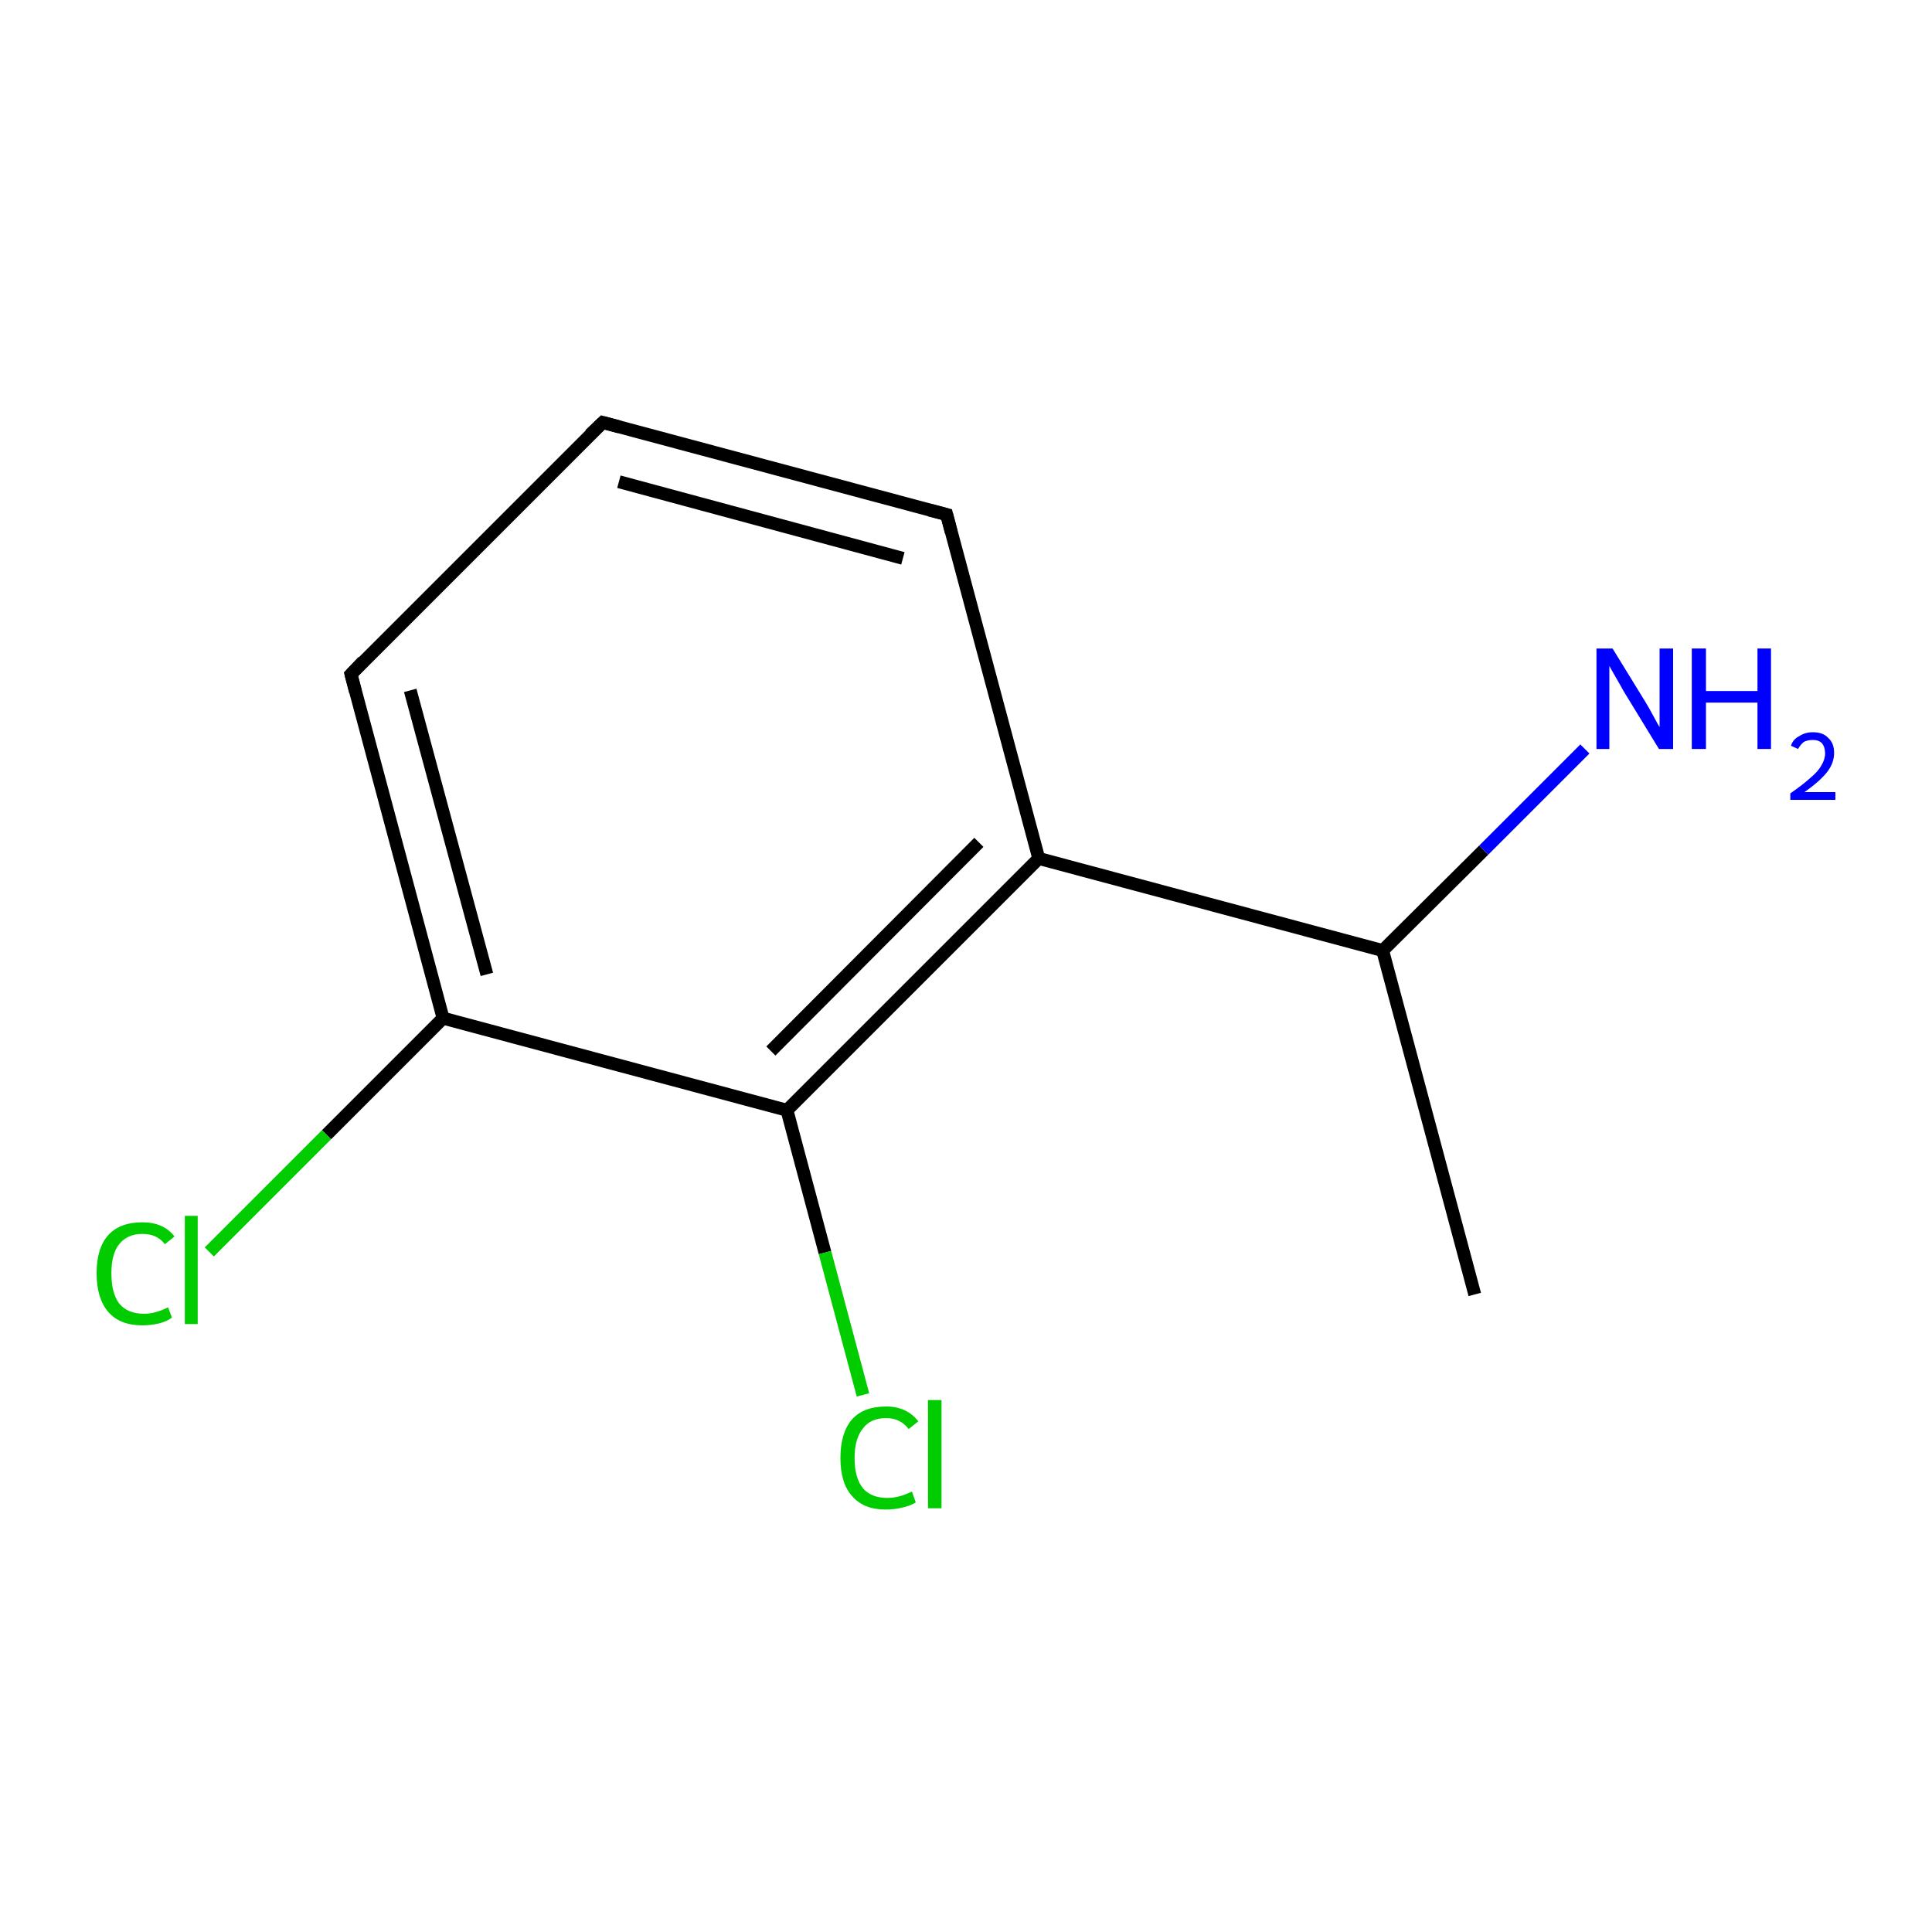 <?xml version='1.0' encoding='iso-8859-1'?>
<svg version='1.1' baseProfile='full'
              xmlns='http://www.w3.org/2000/svg'
                      xmlns:rdkit='http://www.rdkit.org/xml'
                      xmlns:xlink='http://www.w3.org/1999/xlink'
                  xml:space='preserve'
width='300px' height='300px' viewBox='0 0 300 300'>
<!-- END OF HEADER -->
<rect style='opacity:1.0;fill:#FFFFFF;stroke:none' width='300.0' height='300.0' x='0.0' y='0.0'> </rect>
<path class='bond-0 atom-0 atom-1' d='M 229.0,201.0 L 214.7,147.6' style='fill:none;fill-rule:evenodd;stroke:#000000;stroke-width:2.0px;stroke-linecap:butt;stroke-linejoin:miter;stroke-opacity:1' />
<path class='bond-1 atom-1 atom-2' d='M 214.7,147.6 L 161.3,133.3' style='fill:none;fill-rule:evenodd;stroke:#000000;stroke-width:2.0px;stroke-linecap:butt;stroke-linejoin:miter;stroke-opacity:1' />
<path class='bond-2 atom-2 atom-3' d='M 161.3,133.3 L 122.2,172.4' style='fill:none;fill-rule:evenodd;stroke:#000000;stroke-width:2.0px;stroke-linecap:butt;stroke-linejoin:miter;stroke-opacity:1' />
<path class='bond-2 atom-2 atom-3' d='M 152.0,130.8 L 119.7,163.2' style='fill:none;fill-rule:evenodd;stroke:#000000;stroke-width:2.0px;stroke-linecap:butt;stroke-linejoin:miter;stroke-opacity:1' />
<path class='bond-3 atom-3 atom-4' d='M 122.2,172.4 L 68.8,158.1' style='fill:none;fill-rule:evenodd;stroke:#000000;stroke-width:2.0px;stroke-linecap:butt;stroke-linejoin:miter;stroke-opacity:1' />
<path class='bond-4 atom-4 atom-5' d='M 68.8,158.1 L 54.5,104.7' style='fill:none;fill-rule:evenodd;stroke:#000000;stroke-width:2.0px;stroke-linecap:butt;stroke-linejoin:miter;stroke-opacity:1' />
<path class='bond-4 atom-4 atom-5' d='M 75.6,151.3 L 63.7,107.2' style='fill:none;fill-rule:evenodd;stroke:#000000;stroke-width:2.0px;stroke-linecap:butt;stroke-linejoin:miter;stroke-opacity:1' />
<path class='bond-5 atom-5 atom-6' d='M 54.5,104.7 L 93.6,65.6' style='fill:none;fill-rule:evenodd;stroke:#000000;stroke-width:2.0px;stroke-linecap:butt;stroke-linejoin:miter;stroke-opacity:1' />
<path class='bond-6 atom-6 atom-7' d='M 93.6,65.6 L 147.0,79.9' style='fill:none;fill-rule:evenodd;stroke:#000000;stroke-width:2.0px;stroke-linecap:butt;stroke-linejoin:miter;stroke-opacity:1' />
<path class='bond-6 atom-6 atom-7' d='M 96.1,74.8 L 140.2,86.7' style='fill:none;fill-rule:evenodd;stroke:#000000;stroke-width:2.0px;stroke-linecap:butt;stroke-linejoin:miter;stroke-opacity:1' />
<path class='bond-7 atom-4 atom-8' d='M 68.8,158.1 L 50.7,176.2' style='fill:none;fill-rule:evenodd;stroke:#000000;stroke-width:2.0px;stroke-linecap:butt;stroke-linejoin:miter;stroke-opacity:1' />
<path class='bond-7 atom-4 atom-8' d='M 50.7,176.2 L 32.5,194.4' style='fill:none;fill-rule:evenodd;stroke:#00CC00;stroke-width:2.0px;stroke-linecap:butt;stroke-linejoin:miter;stroke-opacity:1' />
<path class='bond-8 atom-3 atom-9' d='M 122.2,172.4 L 128.1,194.5' style='fill:none;fill-rule:evenodd;stroke:#000000;stroke-width:2.0px;stroke-linecap:butt;stroke-linejoin:miter;stroke-opacity:1' />
<path class='bond-8 atom-3 atom-9' d='M 128.1,194.5 L 134.0,216.6' style='fill:none;fill-rule:evenodd;stroke:#00CC00;stroke-width:2.0px;stroke-linecap:butt;stroke-linejoin:miter;stroke-opacity:1' />
<path class='bond-9 atom-1 atom-10' d='M 214.7,147.6 L 230.4,132.0' style='fill:none;fill-rule:evenodd;stroke:#000000;stroke-width:2.0px;stroke-linecap:butt;stroke-linejoin:miter;stroke-opacity:1' />
<path class='bond-9 atom-1 atom-10' d='M 230.4,132.0 L 246.1,116.3' style='fill:none;fill-rule:evenodd;stroke:#0000FF;stroke-width:2.0px;stroke-linecap:butt;stroke-linejoin:miter;stroke-opacity:1' />
<path class='bond-10 atom-7 atom-2' d='M 147.0,79.9 L 161.3,133.3' style='fill:none;fill-rule:evenodd;stroke:#000000;stroke-width:2.0px;stroke-linecap:butt;stroke-linejoin:miter;stroke-opacity:1' />
<path d='M 55.2,107.4 L 54.5,104.7 L 56.4,102.7' style='fill:none;stroke:#000000;stroke-width:2.0px;stroke-linecap:butt;stroke-linejoin:miter;stroke-miterlimit:10;stroke-opacity:1;' />
<path d='M 91.6,67.5 L 93.6,65.6 L 96.2,66.3' style='fill:none;stroke:#000000;stroke-width:2.0px;stroke-linecap:butt;stroke-linejoin:miter;stroke-miterlimit:10;stroke-opacity:1;' />
<path d='M 144.3,79.2 L 147.0,79.9 L 147.7,82.6' style='fill:none;stroke:#000000;stroke-width:2.0px;stroke-linecap:butt;stroke-linejoin:miter;stroke-miterlimit:10;stroke-opacity:1;' />
<path class='atom-8' d='M 15.0 197.7
Q 15.0 193.8, 16.8 191.8
Q 18.6 189.8, 22.1 189.8
Q 25.4 189.8, 27.1 192.0
L 25.6 193.2
Q 24.4 191.6, 22.1 191.6
Q 19.8 191.6, 18.5 193.2
Q 17.3 194.7, 17.3 197.7
Q 17.3 200.8, 18.5 202.4
Q 19.8 204.0, 22.4 204.0
Q 24.1 204.0, 26.1 203.0
L 26.7 204.6
Q 25.9 205.2, 24.7 205.5
Q 23.4 205.8, 22.1 205.8
Q 18.6 205.8, 16.8 203.7
Q 15.0 201.6, 15.0 197.7
' fill='#00CC00'/>
<path class='atom-8' d='M 28.7 188.8
L 30.7 188.8
L 30.7 205.6
L 28.7 205.6
L 28.7 188.8
' fill='#00CC00'/>
<path class='atom-9' d='M 130.5 226.4
Q 130.5 222.5, 132.3 220.4
Q 134.1 218.4, 137.6 218.4
Q 140.8 218.4, 142.6 220.7
L 141.1 221.9
Q 139.8 220.2, 137.6 220.2
Q 135.2 220.2, 134.0 221.8
Q 132.7 223.4, 132.7 226.4
Q 132.7 229.5, 134.0 231.1
Q 135.3 232.6, 137.8 232.6
Q 139.6 232.6, 141.6 231.6
L 142.2 233.3
Q 141.4 233.8, 140.1 234.1
Q 138.9 234.4, 137.5 234.4
Q 134.1 234.4, 132.3 232.3
Q 130.5 230.3, 130.5 226.4
' fill='#00CC00'/>
<path class='atom-9' d='M 144.1 217.4
L 146.2 217.4
L 146.2 234.2
L 144.1 234.2
L 144.1 217.4
' fill='#00CC00'/>
<path class='atom-10' d='M 250.4 100.7
L 255.5 109.0
Q 256.0 109.8, 256.8 111.3
Q 257.6 112.8, 257.7 112.9
L 257.7 100.7
L 259.8 100.7
L 259.8 116.3
L 257.6 116.3
L 252.1 107.3
Q 251.5 106.2, 250.8 105.0
Q 250.1 103.8, 249.9 103.4
L 249.9 116.3
L 247.9 116.3
L 247.9 100.7
L 250.4 100.7
' fill='#0000FF'/>
<path class='atom-10' d='M 262.7 100.7
L 264.9 100.7
L 264.9 107.3
L 272.9 107.3
L 272.9 100.7
L 275.0 100.7
L 275.0 116.3
L 272.9 116.3
L 272.9 109.1
L 264.9 109.1
L 264.9 116.3
L 262.7 116.3
L 262.7 100.7
' fill='#0000FF'/>
<path class='atom-10' d='M 278.1 115.8
Q 278.4 114.8, 279.4 114.3
Q 280.3 113.7, 281.5 113.7
Q 283.1 113.7, 283.9 114.6
Q 284.8 115.4, 284.8 116.9
Q 284.8 118.5, 283.7 119.9
Q 282.6 121.3, 280.2 123.0
L 285.0 123.0
L 285.0 124.2
L 278.0 124.2
L 278.0 123.2
Q 280.0 121.8, 281.1 120.8
Q 282.3 119.8, 282.8 118.9
Q 283.4 117.9, 283.4 117.0
Q 283.4 116.0, 282.9 115.4
Q 282.4 114.9, 281.5 114.9
Q 280.7 114.9, 280.1 115.2
Q 279.6 115.6, 279.2 116.3
L 278.1 115.8
' fill='#0000FF'/>
</svg>
